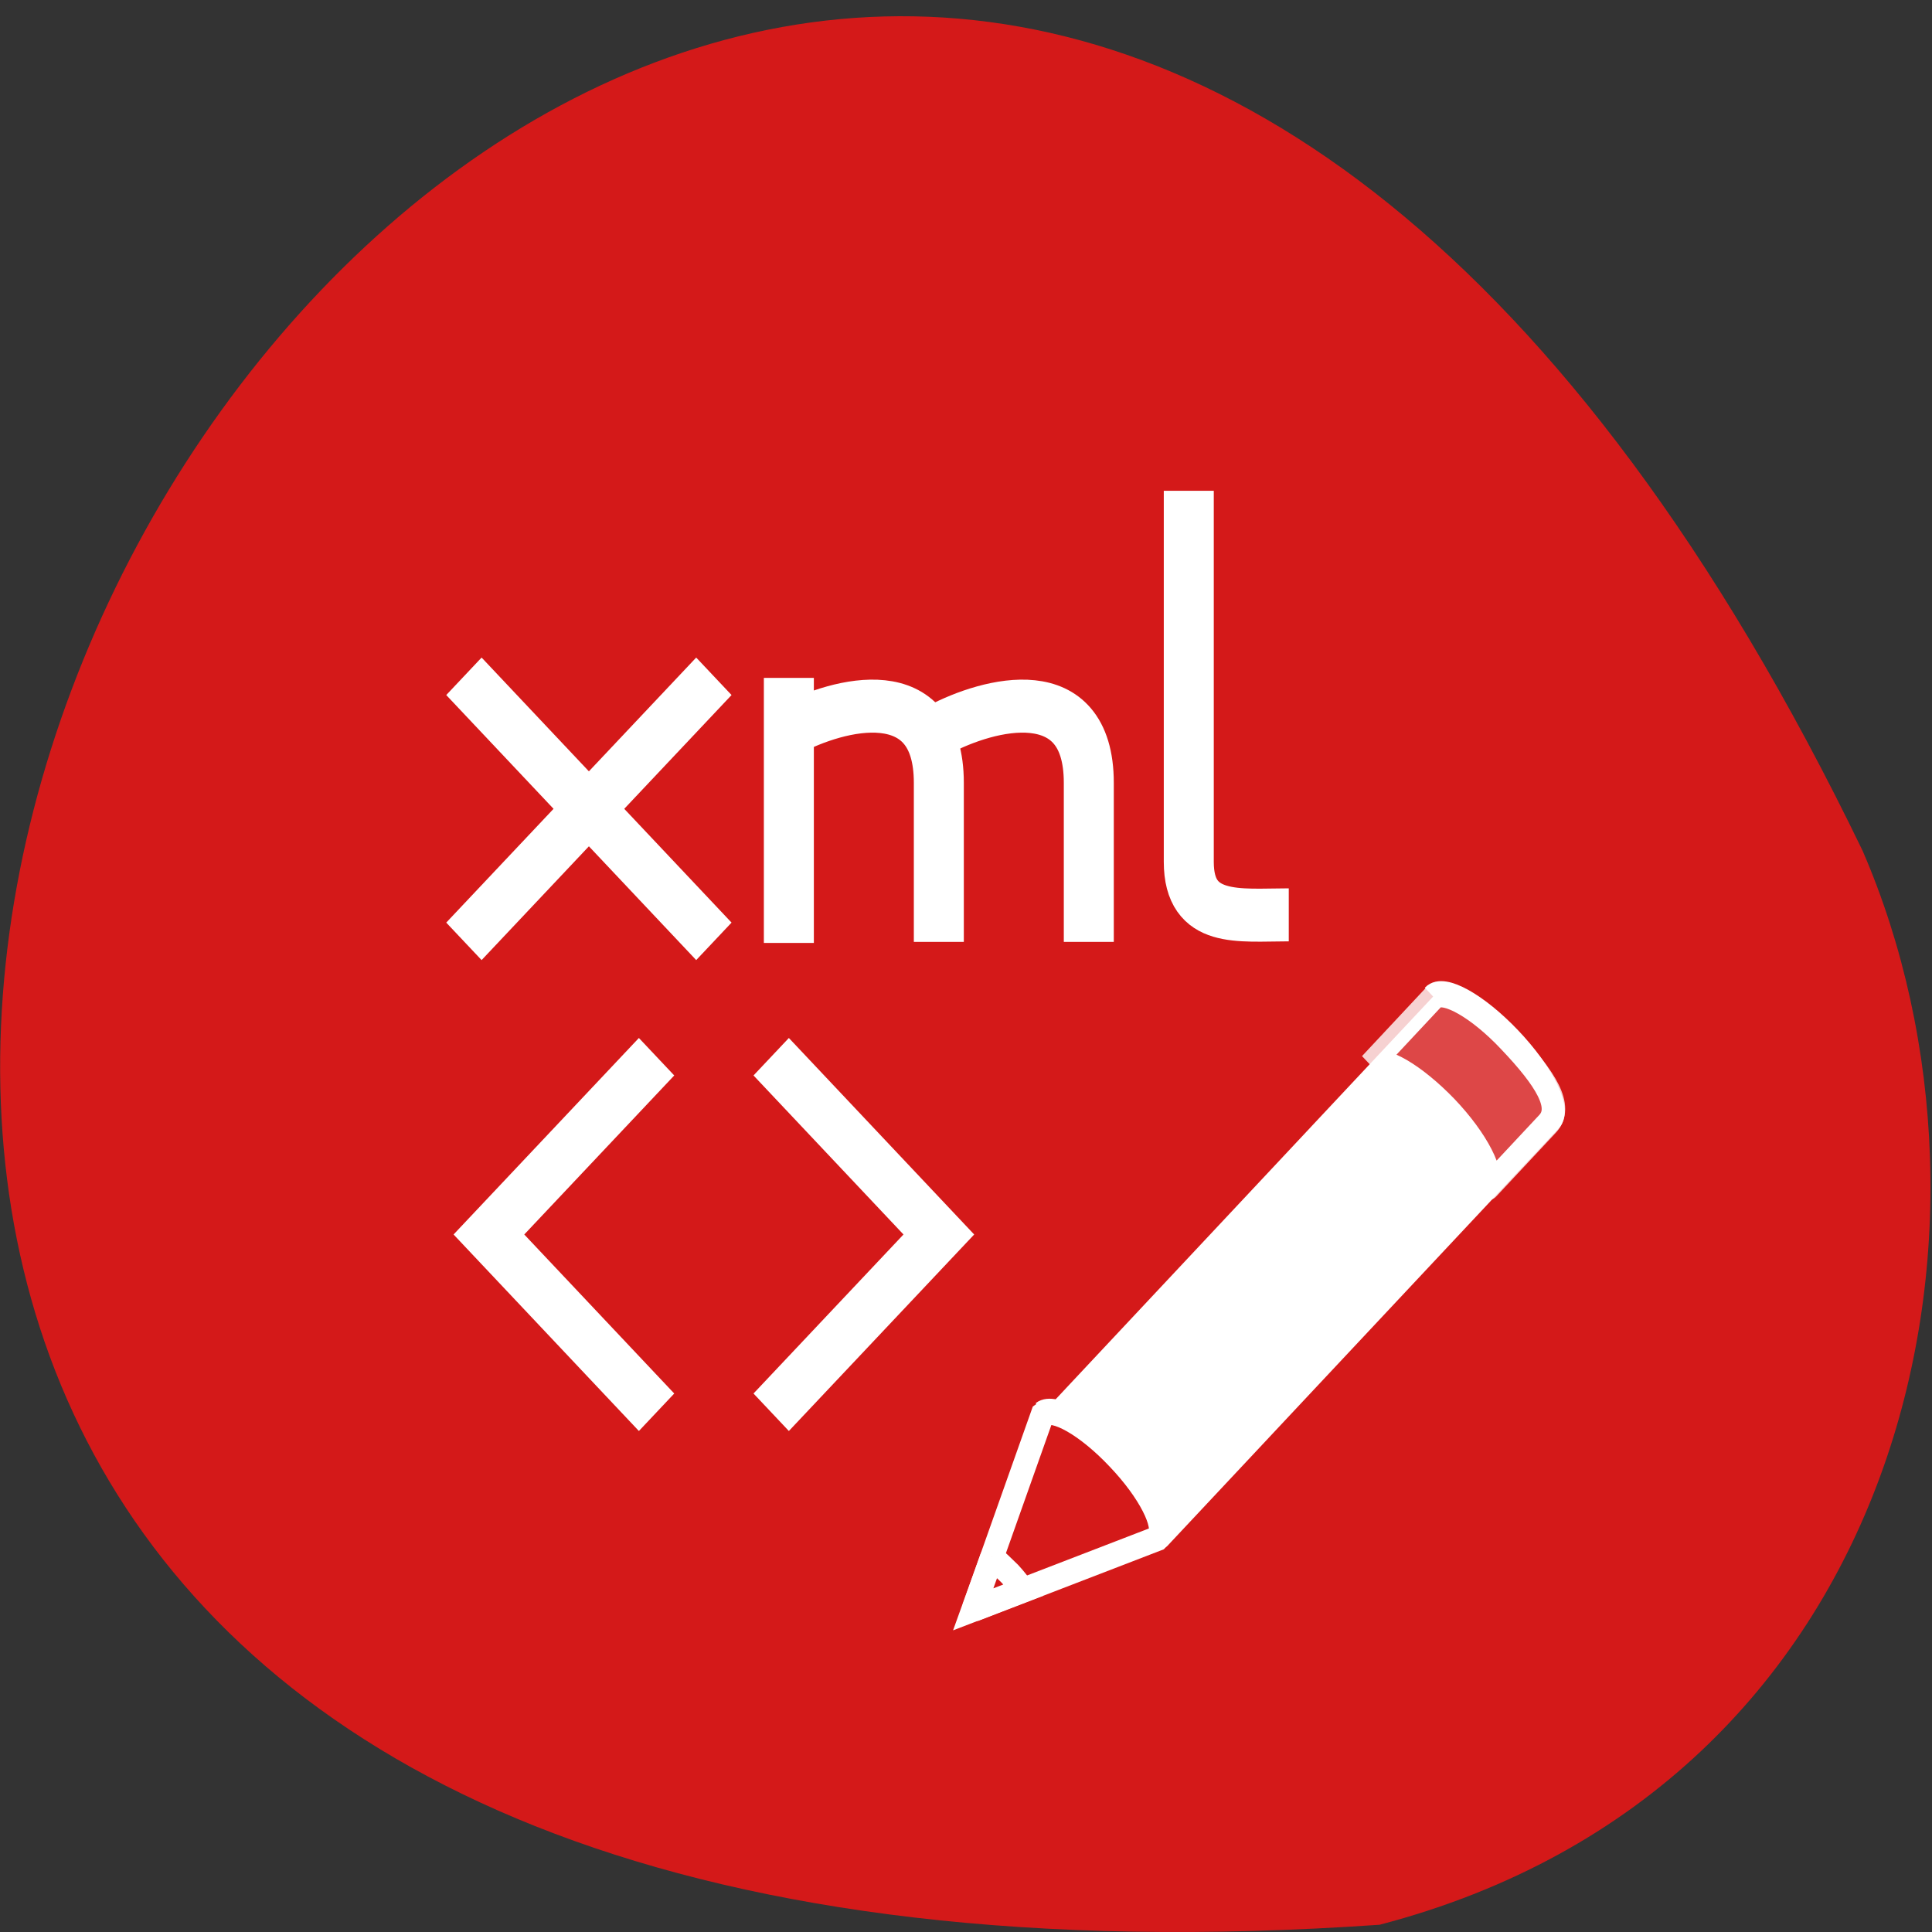 <svg xmlns="http://www.w3.org/2000/svg" xmlns:xlink="http://www.w3.org/1999/xlink" viewBox="0 0 32 32"><rect x="0" y="0" width="32" height="32" fill="#333333" stroke="none"/><defs><g id="3" style="clip-path:url(#2)"><path d="m 10.57 2.48 c 0.29 -0.21 1.15 0.27 1.96 1.06 c 0.81 0.8 1.26 1.64 1.06 1.93 c 0 0 0.02 0.02 0.02 0.02 l 1.55 -1.56 c 0.41 -0.41 -0.03 -1.09 -0.99 -2.04 c -0.81 -0.81 -1.67 -1.27 -1.96 -1.06 l -0.03 0.03 l -1.62 1.63" transform="matrix(0.638 0 0 0.678 15.96 15.95)" style="fill:#d41919;stroke:#fff;stroke-linejoin:round;stroke-width:0.61"/></g><clipPath id="2"><path d="M 0,0 H32 V32 H0 z"/></clipPath><filter id="0" filterUnits="objectBoundingBox" x="0" y="0" width="32" height="32"><feColorMatrix type="matrix" in="SourceGraphic" values="0 0 0 0 1 0 0 0 0 1 0 0 0 0 1 0 0 0 1 0"/></filter><mask id="1"><g style="filter:url(#0)"><path d="M 0,0 H32 V32 H0 z" style="fill-opacity:0.8"/></g></mask></defs><path d="m 22.85 31.88 c -46 3.18 -11.53 -58.2 8 -17.79 c 2.7 6.23 0.73 15.51 -8 17.79" style="fill:#d41919"/><g style="stroke:#fff"><g transform="matrix(0.828 0 0 0.878 -740 1.57)" style="fill:none"><path d="m 909.5 11 v 5"/><path d="m 912.5 11.98 c 1 -0.5 3 -1 3 1 c 0 1 0 2 0 3"/><path d="m 917.5 7.47 c 0 3.5 0 6 0 7 c 0 1.15 1 1 2 1"/><path d="m 909.5 11.98 c 1 -0.5 3 -1 3 1 c 0 1 0 2 0 3"/><path d="m 903 10.97 l 5 5"/><path d="m 908 10.97 l -5 5"/><path d="m 906.5 24.5 l -3 -3 l 3 -3 m 3 6 l 3 -3 l -3 -3" style="stroke-linecap:square"/></g><path d="m 2.05 11 c 0.29 -0.21 1.15 0.26 1.96 1.06 c 0.81 0.8 1.25 1.64 1.06 1.93 c 0 0 0.02 0.02 0.02 0.02 l 10.14 -10.18 c 0.26 -0.26 -0.21 -1.14 -1.05 -1.97 c -0.84 -0.83 -1.73 -1.3 -1.99 -1.04" transform="matrix(0.638 0 0 0.678 15.96 15.95)" style="fill:#fff;stroke-linejoin:round;stroke-width:0.61"/></g><use xlink:href="#3" style="mask:url(#1)"/><g transform="matrix(0.638 0 0 0.678 15.96 15.95)" style="fill:#d41919;stroke:#fff;fill-rule:evenodd;stroke-width:0.61"><path d="m 0.26 15.79 l 4.77 -1.73 l 0.04 -0.04 c 0.2 -0.29 -0.25 -1.13 -1.06 -1.93 c -0.81 -0.81 -1.67 -1.27 -1.96 -1.06 l -1.79 4.75"/><path d="m 0.74 14.51 l -0.49 1.28 l 1.3 -0.47 c -0.11 -0.13 -0.22 -0.27 -0.35 -0.4 c -0.16 -0.15 -0.31 -0.28 -0.46 -0.41"/></g></svg>